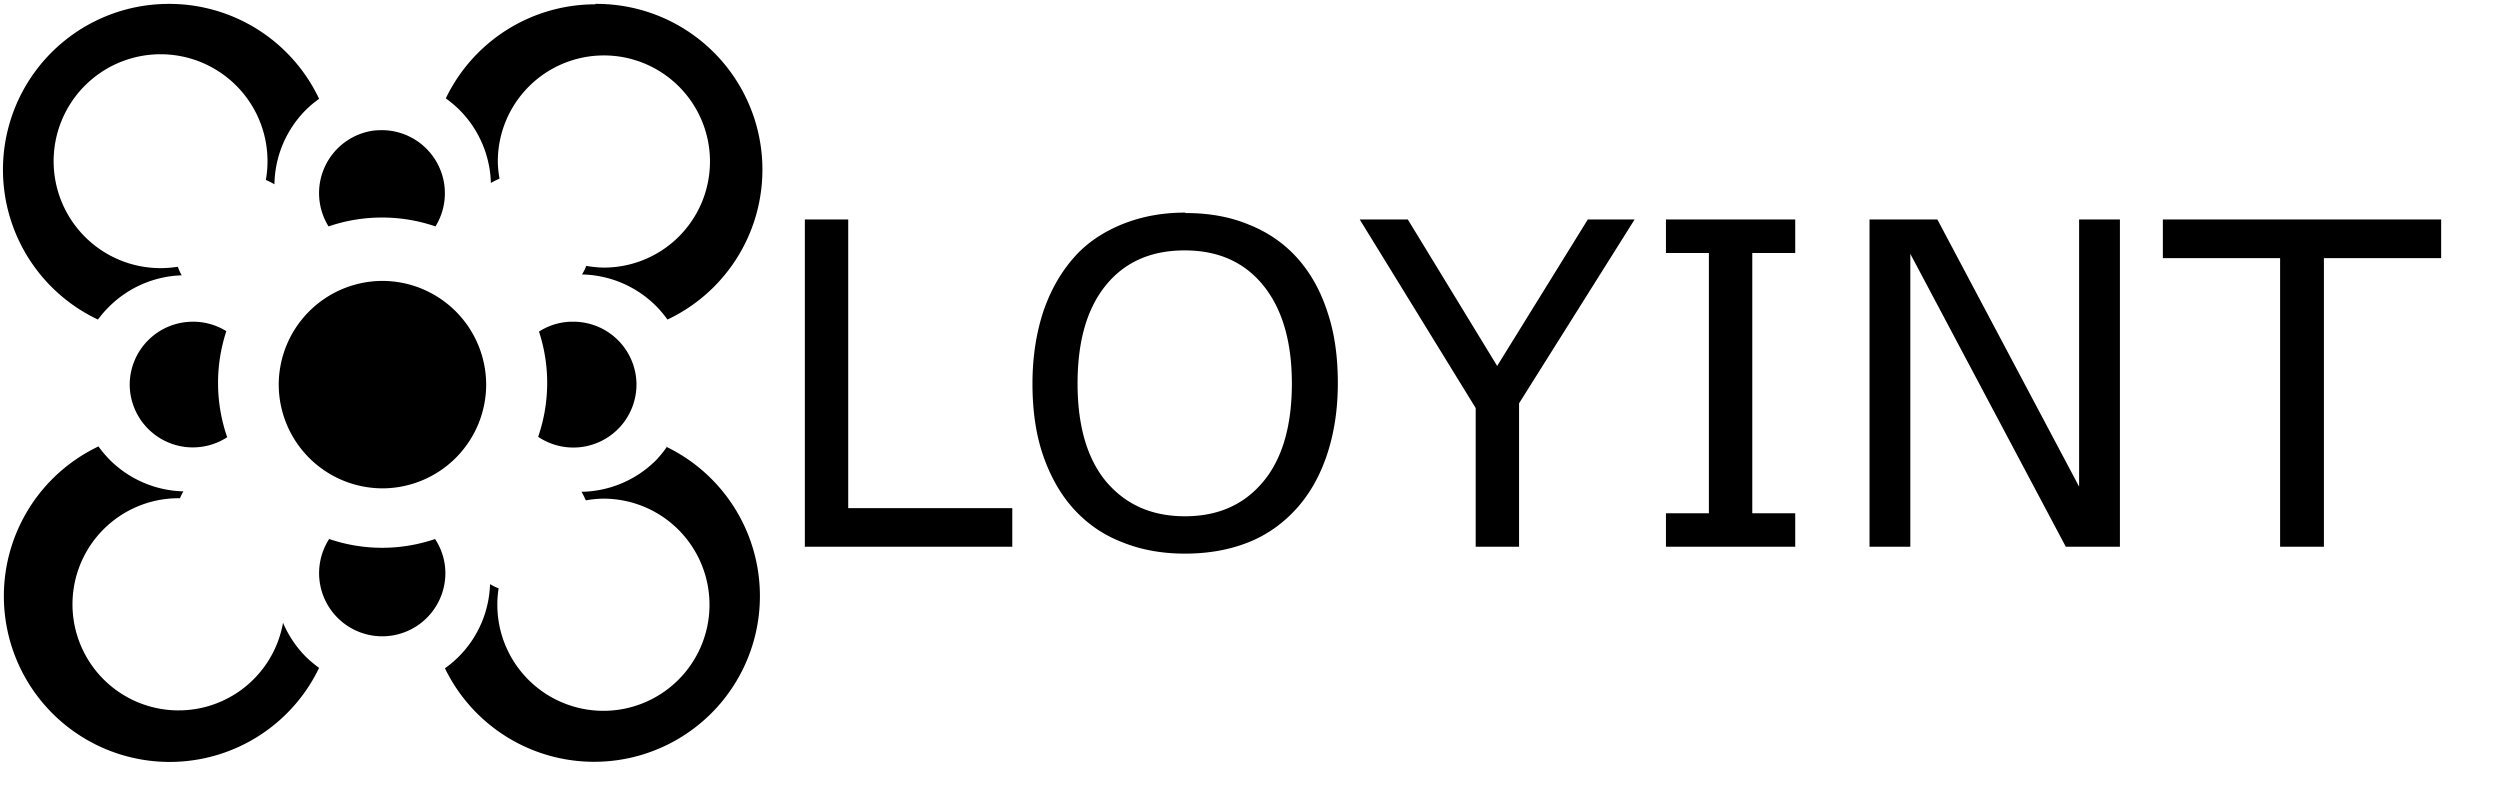 <?xml version="1.0" encoding="UTF-8" standalone="no"?>
<!-- Created with Inkscape (http://www.inkscape.org/) -->

<svg
   width="22"
   height="7"
   viewBox="0 0 5.821 1.852"
   version="1.1"
   id="svg5"
   xml:space="preserve"
   xmlns="http://www.w3.org/2000/svg"
   xmlns:svg="http://www.w3.org/2000/svg"><defs
     id="defs2" /><path
     id="path340"
     style="font-size:55.934px;font-family:RoundedMplus1c-Regular, 'Rounded Mplus 1c';stroke-width:0.019"
     d="m 0.392,0.009 a 0.386,0.386 0 0 0 -0.164,0.735 0.264,0.264 0 0 1 0.026,-0.03 0.251,0.251 0 0 1 0.169,-0.073 0.145,0.145 0 0 1 -0.009,-0.02 0.249,0.249 0 1 1 0.205,-0.202 0.156,0.156 0 0 1 0.02,0.01 A 0.251,0.251 0 0 1 0.713,0.255 0.264,0.264 0 0 1 0.743,0.23 0.386,0.386 0 0 0 0.392,0.009 Z m 0.994,0.001 a 0.386,0.386 0 0 0 -0.348,0.219 0.264,0.264 0 0 1 0.031,0.026 0.251,0.251 0 0 1 0.074,0.171 h 1.1e-4 a 0.137,0.137 0 0 1 0.02,-0.01 0.24,0.24 0 0 1 -0.004,-0.04 0.247,0.247 0 1 1 0.247,0.247 0.254,0.254 0 0 1 -0.041,-0.004 0.119,0.119 0 0 1 -0.01,0.02 0.251,0.251 0 0 1 0.173,0.074 0.264,0.264 0 0 1 0.026,0.031 0.386,0.386 0 0 0 -0.168,-0.735 z M 0.89,0.303 a 0.147,0.147 0 0 0 -0.006,1.0997e-4 0.147,0.147 0 0 0 -0.015,0.001 0.147,0.147 0 0 0 -0.104,0.223 0.385,0.385 0 0 1 0.249,0 A 0.147,0.147 0 0 0 0.89,0.303 Z M 2.759,0.495 c -0.053,0 -0.101,0.009 -0.146,0.027 -0.044,0.018 -0.082,0.043 -0.112,0.077 -0.031,0.035 -0.055,0.077 -0.072,0.127 -0.016,0.049 -0.025,0.105 -0.025,0.167 0,0.063 0.008,0.119 0.025,0.168 0.017,0.049 0.041,0.091 0.071,0.124 0.031,0.034 0.068,0.06 0.112,0.077 0.044,0.018 0.093,0.027 0.147,0.027 0.055,0 0.104,-0.009 0.147,-0.026 0.043,-0.017 0.08,-0.043 0.112,-0.078 0.03,-0.033 0.054,-0.074 0.071,-0.124 0.017,-0.05 0.026,-0.106 0.026,-0.169 0,-0.063 -0.008,-0.119 -0.025,-0.168 -0.016,-0.049 -0.04,-0.091 -0.071,-0.125 -0.03,-0.033 -0.068,-0.059 -0.111,-0.076 -0.043,-0.018 -0.092,-0.027 -0.147,-0.027 z M 1.874,0.511 V 1.273 H 2.357 V 1.183 H 1.975 V 0.511 Z m 1.292,0 0.27,0.439 V 1.273 H 3.537 V 0.939 l 0.269,-0.428 H 3.697 L 3.486,0.852 3.278,0.511 Z m 0.713,0 v 0.078 H 3.979 V 1.195 H 3.879 v 0.078 H 4.18 V 1.195 H 4.08 V 0.589 h 0.1 v -0.078 z m 0.474,0 V 1.273 h 0.095 V 0.591 L 4.81,1.273 H 4.936 V 0.511 H 4.841 V 1.133 L 4.511,0.511 Z m 0.683,0 v 0.09 H 5.309 V 1.273 H 5.411 V 0.601 h 0.273 v -0.09 z m -2.277,0.072 c 0.077,0 0.138,0.027 0.182,0.081 0.044,0.054 0.067,0.13 0.067,0.229 0,0.1 -0.023,0.177 -0.068,0.23 -0.045,0.053 -0.105,0.079 -0.181,0.079 -0.076,0 -0.136,-0.026 -0.182,-0.079 -0.045,-0.053 -0.068,-0.13 -0.068,-0.23 0,-0.099 0.022,-0.175 0.066,-0.229 0.044,-0.054 0.105,-0.081 0.183,-0.081 z M 0.89,0.654 A 0.242,0.242 0 0 0 0.649,0.895 0.242,0.242 0 0 0 0.89,1.137 0.242,0.242 0 0 0 1.132,0.895 0.242,0.242 0 0 0 0.89,0.654 Z M 1.335,0.749 A 0.144,0.144 0 0 0 1.255,0.772 0.384,0.384 0 0 1 1.253,1.017 0.147,0.147 0 0 0 1.482,0.895 h 3.51e-5 A 0.147,0.147 0 0 0 1.335,0.749 Z m -0.887,3.75e-5 A 0.147,0.147 0 0 0 0.302,0.895 0.147,0.147 0 0 0 0.529,1.018 0.386,0.386 0 0 1 0.527,0.771 0.147,0.147 0 0 0 0.447,0.749 Z M 0.228,1.04 a 0.386,0.386 0 1 0 0.515,0.515 0.264,0.264 0 0 1 -0.03,-0.025 0.254,0.254 0 0 1 -0.054,-0.08 0.247,0.247 0 1 1 -0.242,-0.29 h 0.002 a 0.123,0.123 0 0 1 0.008,-0.016 0.251,0.251 0 0 1 -0.172,-0.074 0.264,0.264 0 0 1 -0.026,-0.031 z m 1.325,0 a 0.264,0.264 0 0 1 -0.025,0.031 0.251,0.251 0 0 1 -0.174,0.074 0.192,0.192 0 0 1 0.01,0.02 0.241,0.241 0 0 1 0.042,-0.004 0.247,0.247 0 1 1 -0.248,0.247 0.237,0.237 0 0 1 0.003,-0.038 0.147,0.147 0 0 1 -0.02,-0.01 0.25,0.25 0 0 1 -0.074,0.17 0.264,0.264 0 0 1 -0.031,0.026 0.386,0.386 0 1 0 0.515,-0.516 z m -0.786,0.214 a 0.147,0.147 0 1 0 0.27,0.08 0.144,0.144 0 0 0 -0.024,-0.079 0.382,0.382 0 0 1 -0.247,-2.3e-4 z" /></svg>
